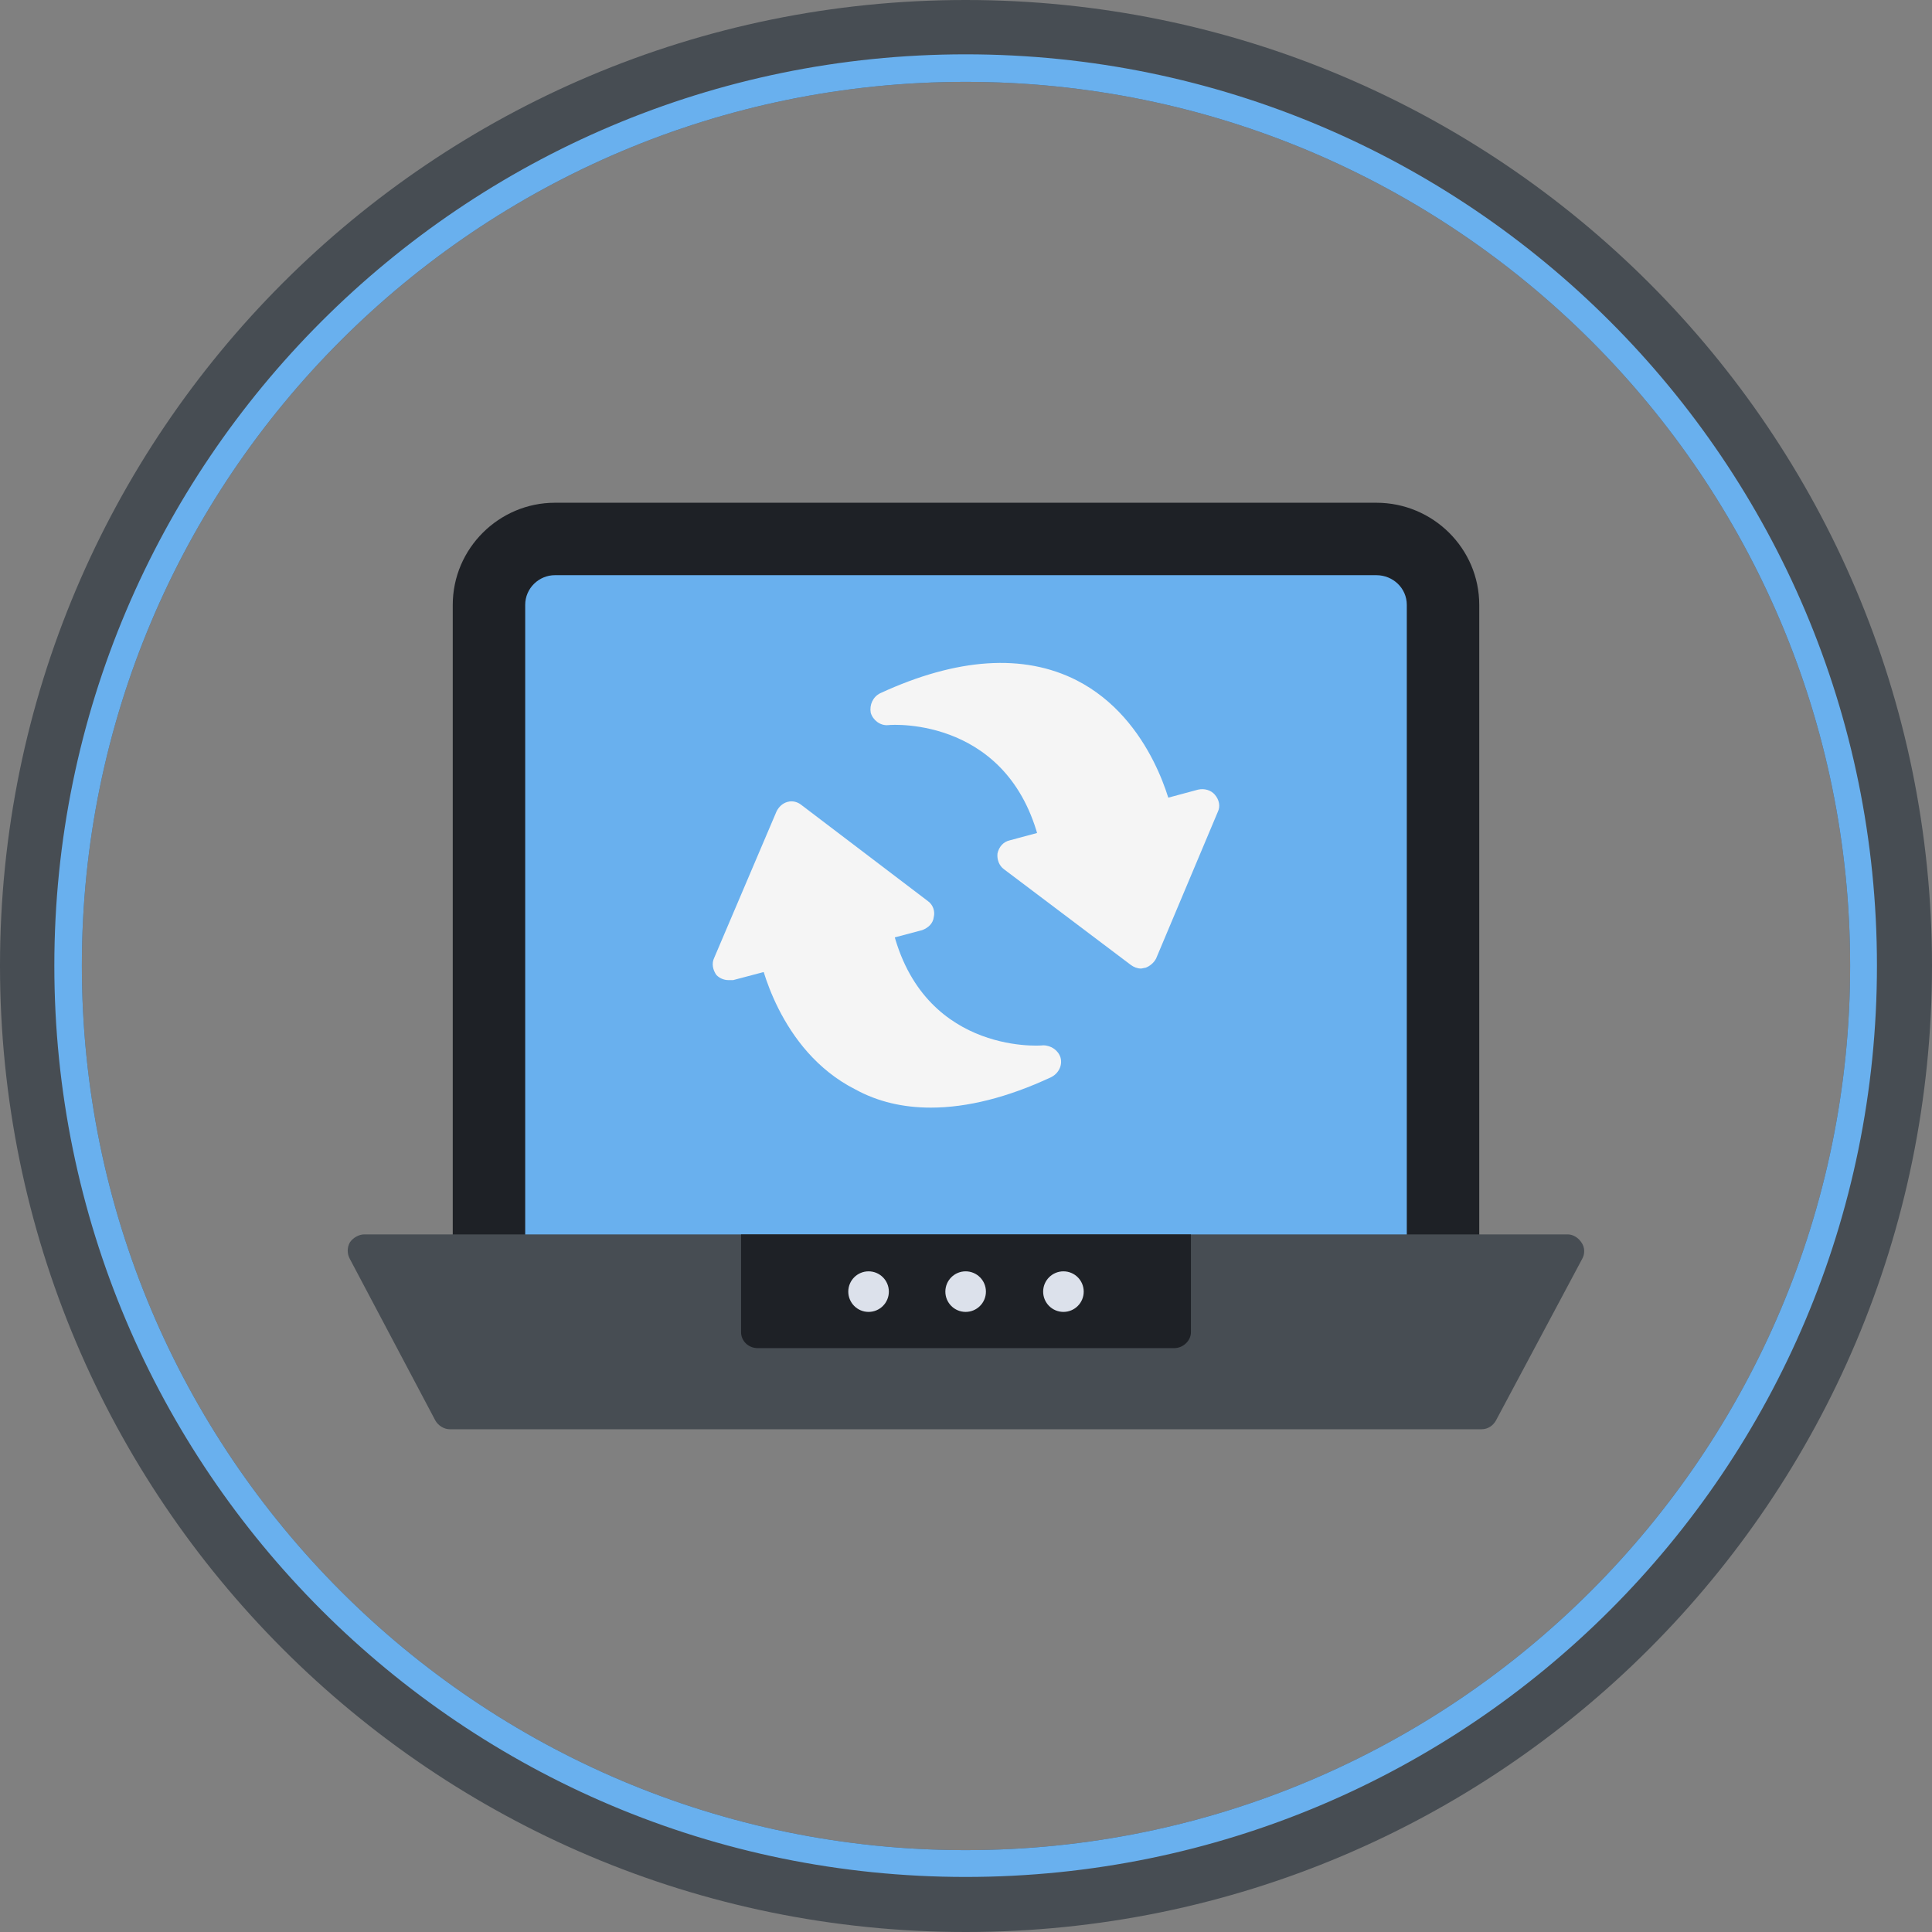 <?xml version="1.0" encoding="UTF-8"?>
<!DOCTYPE svg PUBLIC "-//W3C//DTD SVG 1.1//EN" "http://www.w3.org/Graphics/SVG/1.1/DTD/svg11.dtd">
<!-- Creator: CorelDRAW -->
<svg xmlns="http://www.w3.org/2000/svg" xml:space="preserve" width="2.667in" height="2.667in" version="1.1" style="shape-rendering:geometricPrecision; text-rendering:geometricPrecision; image-rendering:optimizeQuality; fill-rule:evenodd; clip-rule:evenodd"
viewBox="0 0 2667 2667"
 xmlns:xlink="http://www.w3.org/1999/xlink">
 <rect x="0" y="0" width="2667" height="2667" fill="#808080" stroke="none"/>
 <defs>
  <style type="text/css">
   <![CDATA[
    .fil2 {fill:#000002}
    .fil0 {fill:#1E2126}
    .fil4 {fill:#474D53}
    .fil1 {fill:#69B0EE}
    .fil5 {fill:#DCE1EB}
    .fil3 {fill:whitesmoke}
   ]]>
  </style>
 </defs>
 <g id="Layer_x0020_1">
  <g id="_322021288">
   <path class="fil0" d="M2019 1750l-1371 0c-13,0 -23,-10 -23,-23l0 -892c0,-78 64,-141 141,-141l1134 0c78,0 142,63 142,141l0 892c0,13 -11,23 -23,23z"/>
   <path class="fil1" d="M1942 1733l0 -898c0,-23 -19,-41 -42,-41l-1134 0c-22,0 -41,18 -41,41l0 898 1217 0z"/>
   <g>
    <polygon class="fil2" points="1451,1192 1565,1278 1621,1146 "/>
    <path class="fil3" d="M1575 1337c-5,0 -10,-2 -14,-5l-175 -132c-7,-5 -10,-14 -9,-22 2,-9 8,-16 17,-18l260 -70c9,-2 18,1 23,7 6,7 8,16 4,24l-85 202c-3,6 -9,11 -15,13 -2,0 -4,1 -6,1z"/>
    <path class="fil3" d="M1459 1189c-11,0 -20,-8 -22,-18 -39,-181 -204,-171 -211,-170 -11,1 -21,-7 -24,-17 -2,-11 3,-22 13,-27 106,-49 198,-55 271,-18 106,54 132,180 133,186 2,12 -6,24 -18,26 -371,74 288,-53 -137,37 -2,1 -4,1 -5,1z"/>
    <g>
     <path class="fil3" d="M1006 1353c-6,0 -12,-2 -17,-7 -5,-7 -7,-16 -3,-24l86 -202c3,-6 8,-11 15,-13 7,-2 14,0 19,4l175 133c7,5 10,14 8,22 -1,9 -8,15 -16,18l-261 69c-2,0 -4,0 -6,0z"/>
     <path class="fil3" d="M1285 1529c-38,0 -73,-8 -104,-25 -107,-54 -132,-181 -133,-186 -3,-12 5,-24 18,-26 327,-63 -154,24 137,-37 13,-2 25,6 27,18 38,181 203,171 210,170 11,0 21,7 24,17 3,11 -3,22 -13,27 -60,28 -116,42 -166,42z"/>
    </g>
   </g>
   <path class="fil4" d="M2045 1973l-1424 0c-8,0 -16,-5 -20,-12l-118 -223c-4,-7 -4,-16 0,-23 4,-6 12,-11 20,-11l1661 0c8,0 15,5 19,11 5,7 5,16 1,23l-119 223c-4,7 -11,12 -20,12z"/>
   <path class="fil0" d="M1023 1704l621 0 0 135c0,12 -11,22 -23,22l-575 0c-13,0 -23,-10 -23,-22l0 -135z"/>
   <g>
    <circle class="fil5" cx="1199" cy="1783" r="28"/>
    <circle class="fil5" cx="1333" cy="1783" r="28"/>
    <circle class="fil5" cx="1468" cy="1783" r="28"/>
   </g>
  </g>
  <path id="_341084808" class="fil4" d="M1333 0c737,0 1334,597 1334,1333 0,737 -597,1334 -1334,1334 -736,0 -1333,-597 -1333,-1334 0,-736 597,-1333 1333,-1333zm0 113c674,0 1221,546 1221,1220 0,674 -547,1221 -1221,1221 -674,0 -1220,-547 -1220,-1221 0,-674 546,-1220 1220,-1220z"/>
  <path id="_341084880" class="fil1" d="M1333 75c695,0 1258,564 1258,1258 0,695 -563,1258 -1258,1258 -694,0 -1258,-563 -1258,-1258 0,-694 564,-1258 1258,-1258zm0 38c674,0 1221,546 1221,1220 0,674 -547,1221 -1221,1221 -674,0 -1220,-547 -1220,-1221 0,-674 546,-1220 1220,-1220z"/>
 </g>
</svg>
